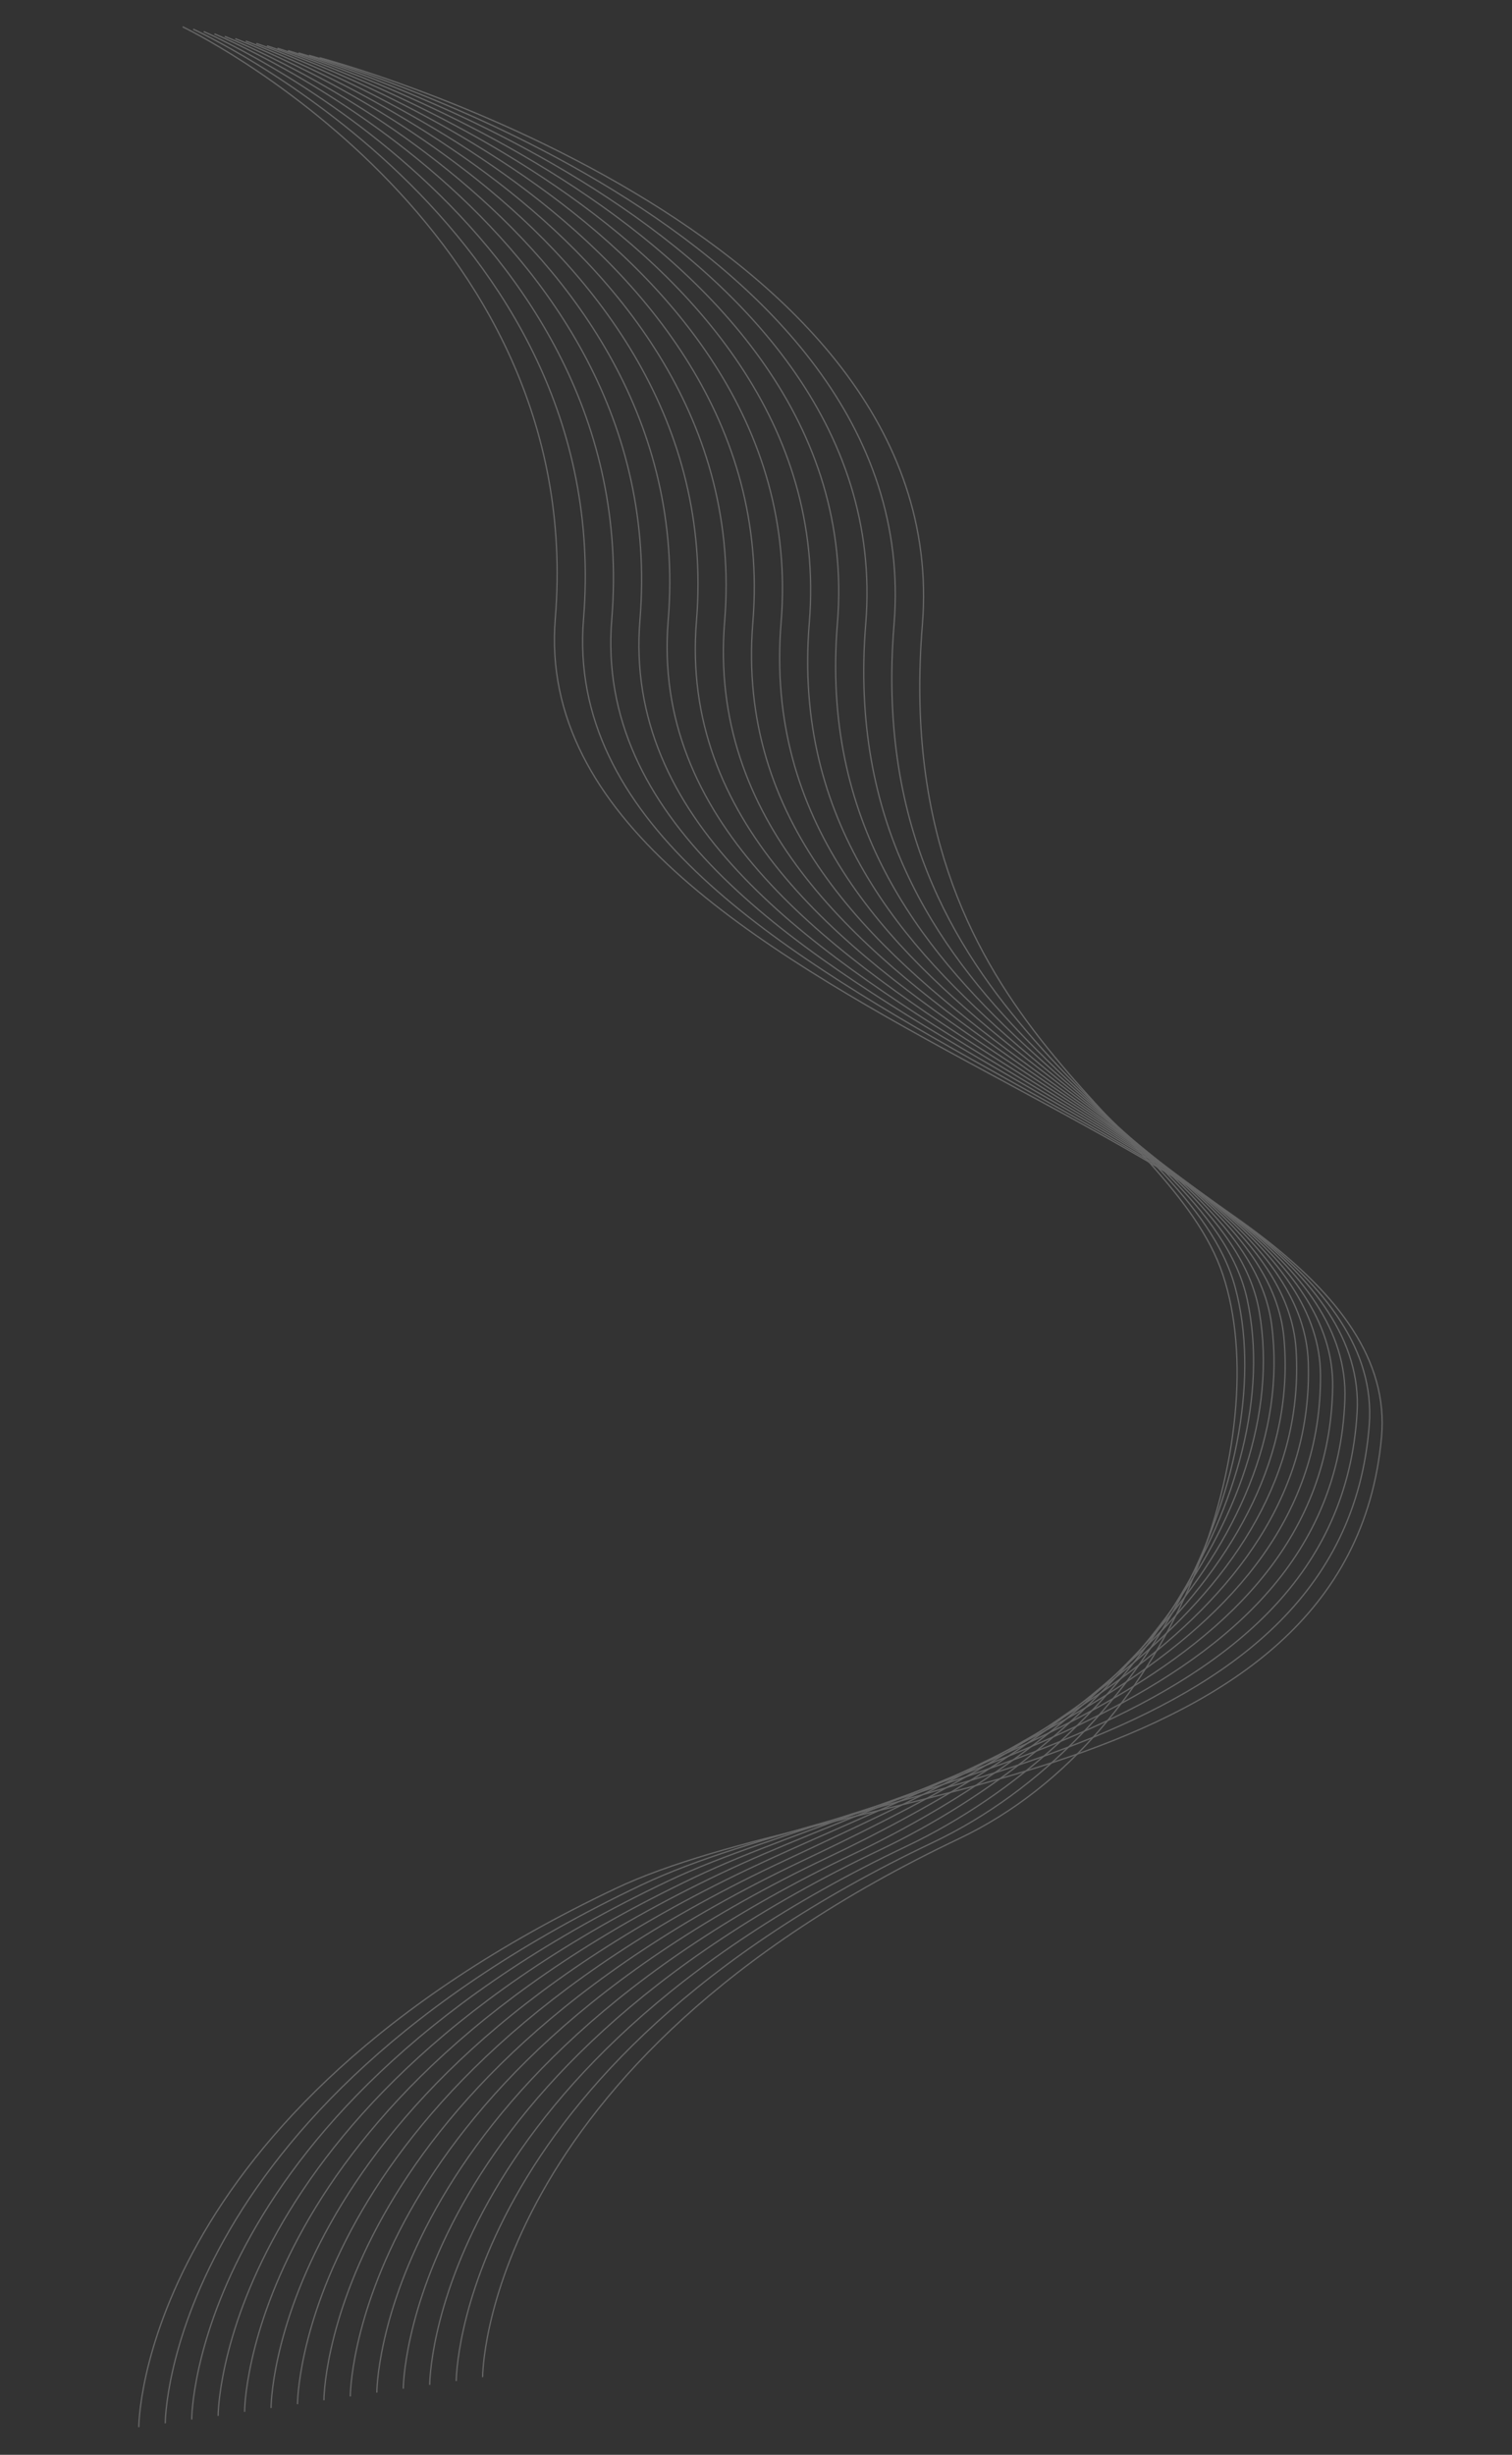 <svg id="Capa_1" data-name="Capa 1" xmlns="http://www.w3.org/2000/svg" viewBox="0 0 373.75 606.62"><rect x="0" y="0" width="373.75" height="606.62" fill="#333333" stroke="none"/><defs><style>.cls-1{opacity:0.25;}.cls-2{fill:none;stroke:#fff;stroke-miterlimit:10;stroke-width:0.32px;}</style></defs><title>Franja 2</title><g class="cls-1"><path class="cls-2" d="M79,14.26S236,56,228,154.4,289.18,275.66,302.28,315s-10.75,113.51-65.21,139.36c-118,56-117.77,133.07-117.77,133.07"/><path class="cls-2" d="M76.39,13.67S229,55.87,221,154.28s72.91,121.58,84.32,163.83c11.62,43.06-20.31,111.37-74.77,137.22-118,56-117.77,133.07-117.77,133.07"/><path class="cls-2" d="M73.79,13.08S222,55.74,214,154.16s84.54,121.93,94.3,167C318.43,368,278.46,430.43,224,456.28c-118,56-117.78,133.07-117.78,133.07"/><path class="cls-2" d="M71.19,12.5S215.06,55.62,207,154s96.15,122.29,104.3,170.25c8.57,50.49-39.41,107.09-93.87,132.94C99.5,513.24,99.69,590.3,99.69,590.3"/><path class="cls-2" d="M68.58,11.91s139.5,43.59,131.47,142S307.79,276.58,314.34,327.38c7,54.23-49,105-103.42,130.8C93,514.19,93.15,591.25,93.15,591.25"/><path class="cls-2" d="M66,11.32S201.1,55.38,193.08,153.8s119.28,123,124.28,176.67c5.4,58-58.52,102.81-113,128.66-118,56-117.77,133.07-117.77,133.07"/><path class="cls-2" d="M63.37,10.73s130.76,44.53,122.73,143S316.92,277.09,320.38,333.56c3.77,61.7-68.07,100.67-122.53,126.52-118,56-117.78,133.07-117.78,133.07"/><path class="cls-2" d="M60.77,10.15s126.38,45,118.35,143.41S321.46,277.34,323.39,336.65c2.14,65.44-77.62,98.53-132.08,124.38C73.35,517,73.54,594.1,73.54,594.1"/><path class="cls-2" d="M58.16,9.56s122,45.46,114,143.88S326,277.59,326.41,339.73c.47,69.19-87.18,96.4-141.64,122.25C66.81,518,67,595.05,67,595.05"/><path class="cls-2" d="M55.56,9S173.2,54.9,165.17,153.31,330.49,277.84,329.42,342.82c-1.19,72.92-96.73,94.26-151.19,120.11C60.27,518.94,60.46,596,60.46,596"/><path class="cls-2" d="M53,8.38S166.22,54.77,158.19,153.19,335,278.09,332.44,345.91c-2.88,76.65-106.28,92.12-160.74,118C53.74,519.89,53.92,597,53.92,597"/><path class="cls-2" d="M50.35,7.8S159.24,54.65,151.22,153.07,339.48,278.33,335.46,349c-4.59,80.38-115.84,90-170.3,115.83C47.2,520.84,47.39,597.9,47.39,597.9"/><path class="cls-2" d="M47.75,7.21S152.26,54.53,144.24,153,343.89,278.56,338.47,352.09c-6.38,84.09-125.39,87.84-179.85,113.69-118,56-117.77,133.07-117.77,133.07"/><path class="cls-2" d="M45.14,6.62s100.15,47.79,92.12,146.21,211.19,126,204.23,202.35c-8,87.82-135,85.7-189.41,111.55-118,56-117.77,133.06-117.77,133.06"/></g></svg>